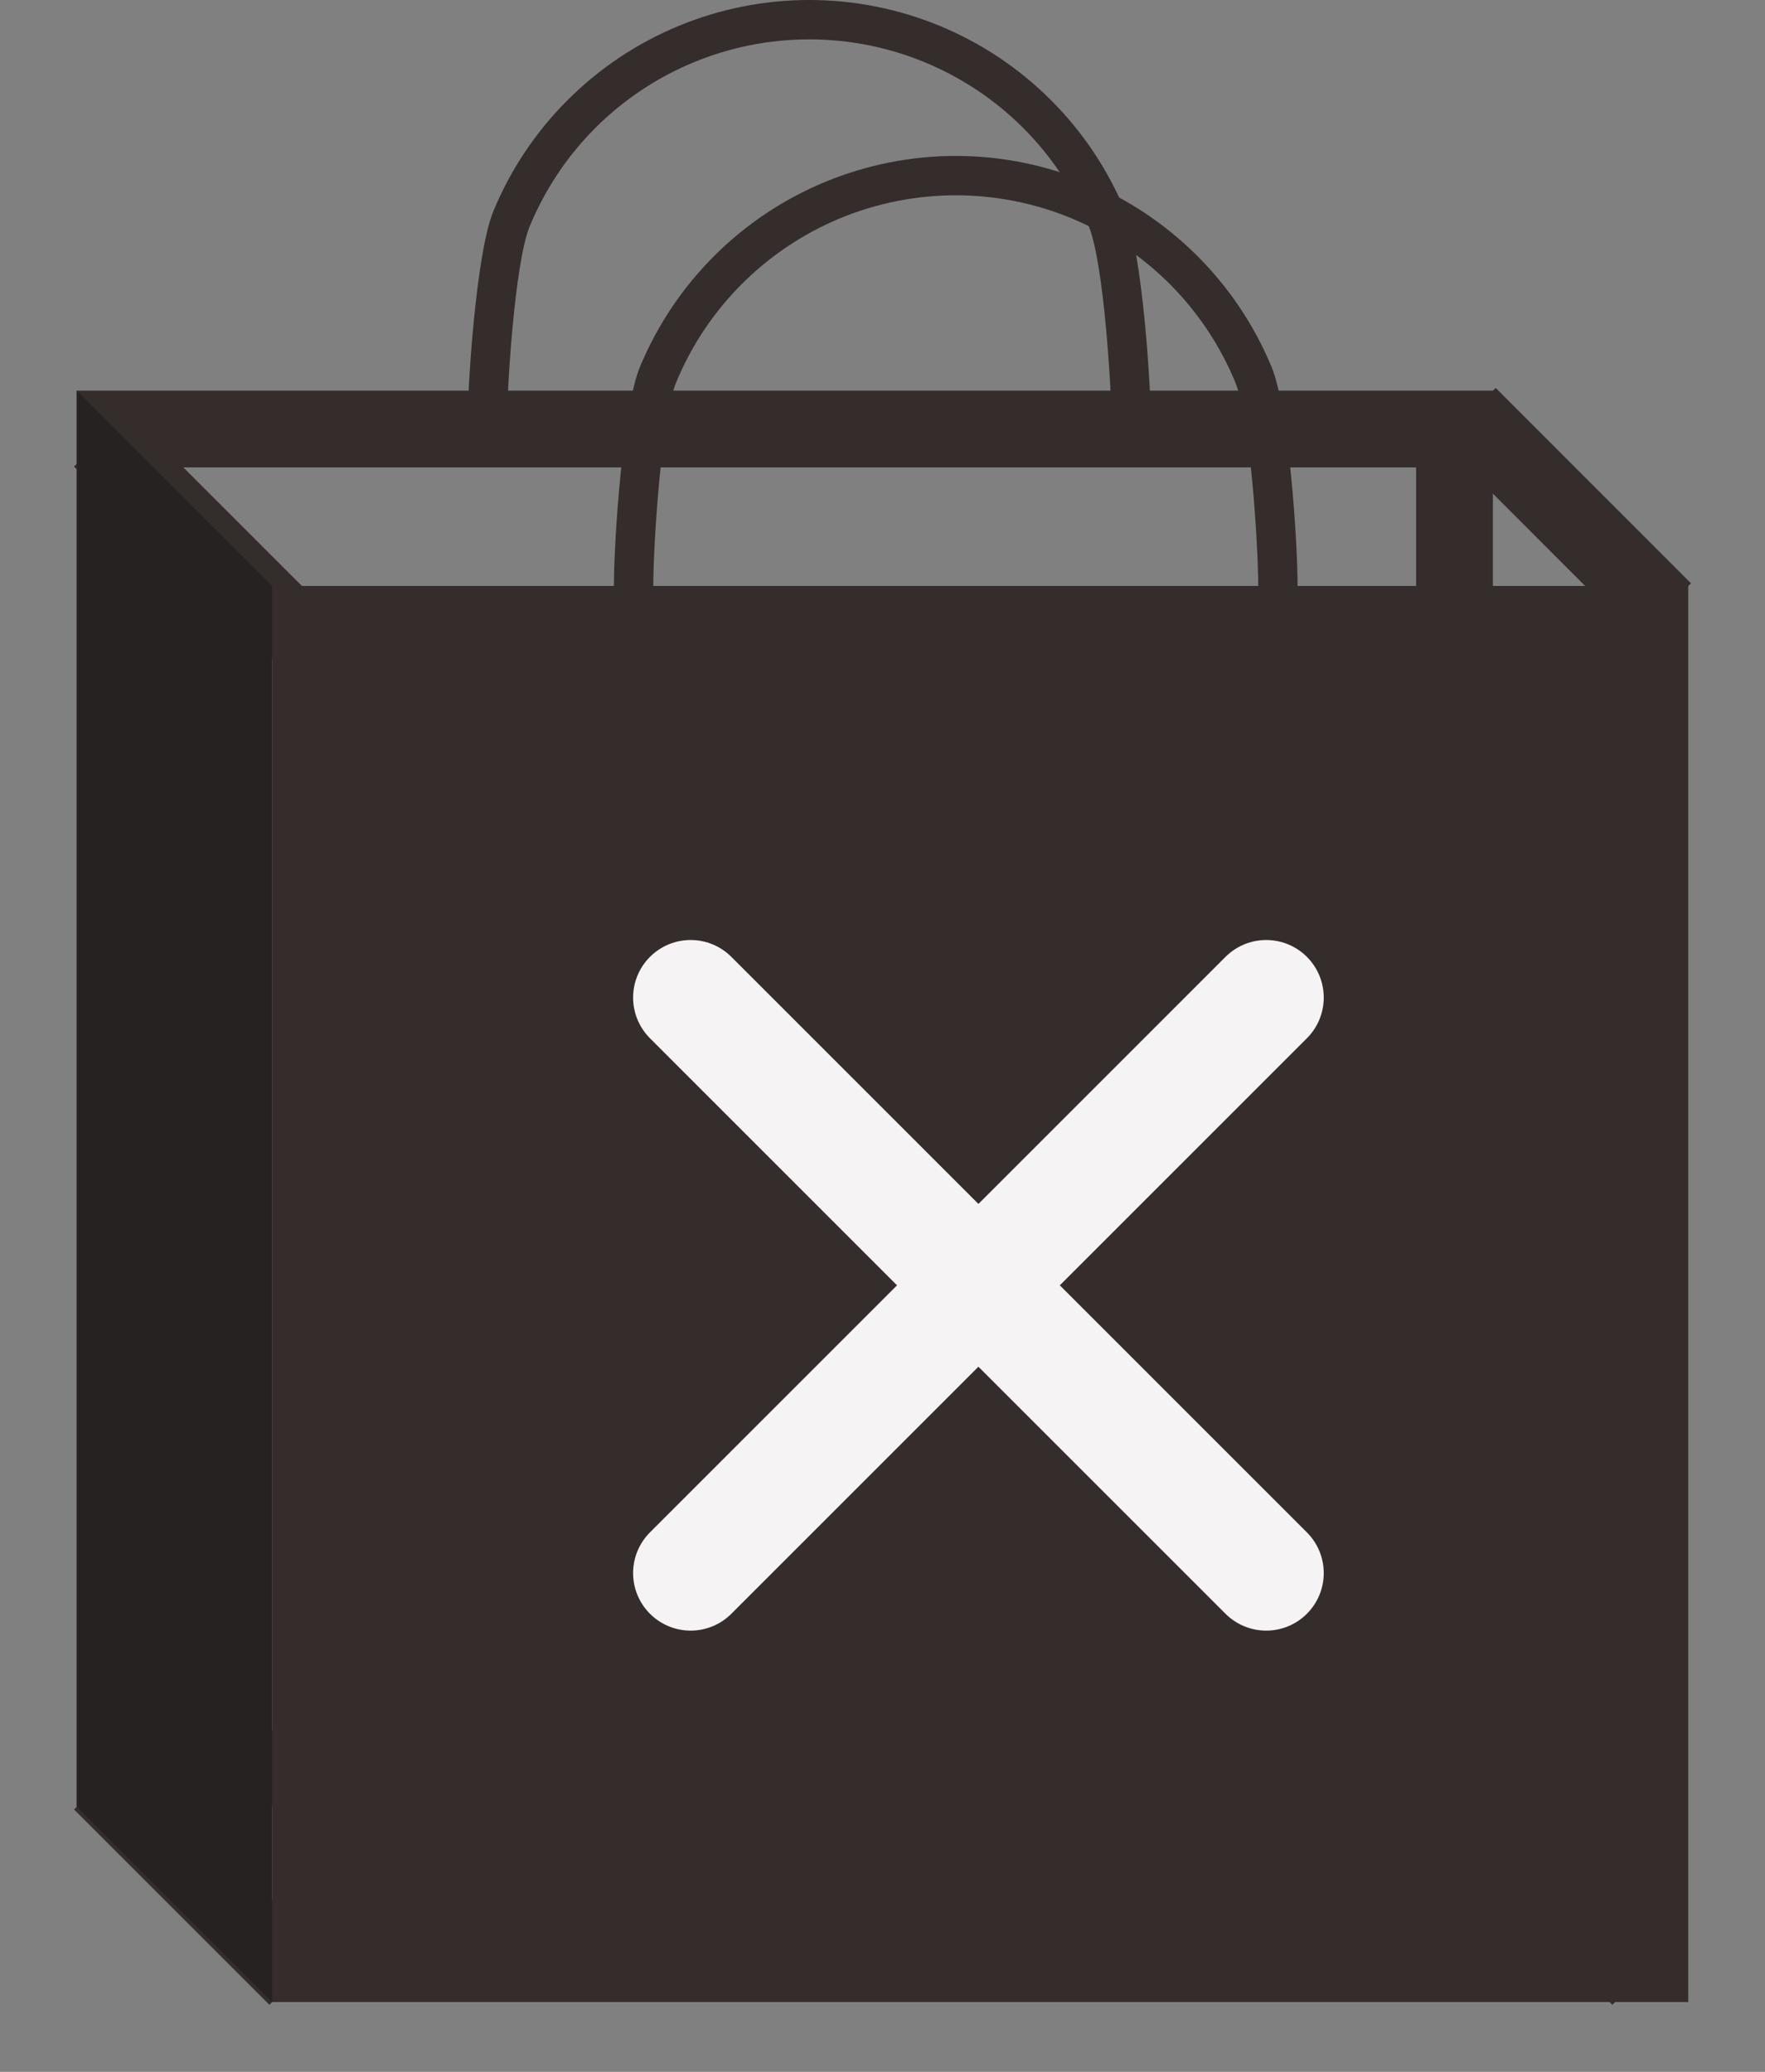 <svg width="23" height="27" viewBox="0 0 23 27" fill="none" xmlns="http://www.w3.org/2000/svg">
<rect x="0" y="0" width="23" height="27" fill="#808080" stroke="none"/>
<path d="M3.864 25.773L1.318 23.227" stroke="#352C2C"/>
<path d="M21.364 25.773L18.818 23.227" stroke="#352C2C"/>
<path d="M3.864 8.273L1.318 5.727" stroke="#352C2C"/>
<path d="M21.682 7.955L19.137 5.409" stroke="#352C2C"/>
<rect x="4.046" y="8.136" width="17.454" height="17.454" fill="#352C2C" stroke="#352C2C"/>
<rect x="1.5" y="5.591" width="17.454" height="17.454" stroke="#352C2C"/>
<path d="M1 23.545V5.091L3.545 7.636V26.091L1 23.545Z" fill="#272222"/>
<path d="M8 7.636C8 7.051 8.115 5.323 8.339 4.782C8.563 4.242 8.891 3.751 9.305 3.337C9.718 2.924 10.21 2.595 10.75 2.372C11.29 2.148 11.87 2.032 12.455 2.032C13.04 2.032 13.619 2.148 14.159 2.372C14.7 2.595 15.191 2.924 15.604 3.337C16.018 3.751 16.346 4.242 16.57 4.782C16.794 5.323 16.909 7.051 16.909 7.636L16.396 7.636C16.396 7.119 16.294 5.457 16.096 4.979C15.898 4.5 15.608 4.066 15.242 3.7C14.876 3.334 14.441 3.044 13.963 2.845C13.485 2.647 12.972 2.545 12.455 2.545C11.937 2.545 11.425 2.647 10.946 2.845C10.468 3.044 10.034 3.334 9.668 3.7C9.302 4.066 9.011 4.5 8.813 4.979C8.615 5.457 8.513 7.119 8.513 7.636L8 7.636Z" fill="#352C2C"/>
<path d="M6.091 5.604C6.091 5.019 6.206 3.29 6.43 2.75C6.654 2.209 6.982 1.718 7.396 1.305C7.809 0.891 8.3 0.563 8.841 0.339C9.381 0.115 9.96 1.11732e-06 10.546 1.09175e-06C11.13 1.06618e-06 11.71 0.115 12.25 0.339C12.791 0.563 13.282 0.891 13.695 1.305C14.109 1.718 14.437 2.209 14.661 2.75C14.885 3.29 15 5.019 15 5.604L14.487 5.604C14.487 5.086 14.385 3.424 14.187 2.946C13.989 2.468 13.699 2.033 13.333 1.667C12.967 1.301 12.532 1.011 12.054 0.813C11.576 0.615 11.063 0.513 10.546 0.513C10.028 0.513 9.515 0.615 9.037 0.813C8.559 1.011 8.124 1.301 7.758 1.667C7.392 2.033 7.102 2.468 6.904 2.946C6.706 3.424 6.604 5.086 6.604 5.604L6.091 5.604Z" fill="#352C2C"/>
<path d="M16.5 13L9 20.5" stroke="#F5F3F3" stroke-width="1.5" stroke-linecap="round"/>
<path d="M16.5 20.5L9 13" stroke="#F5F3F3" stroke-width="1.5" stroke-linecap="round"/>
</svg>
